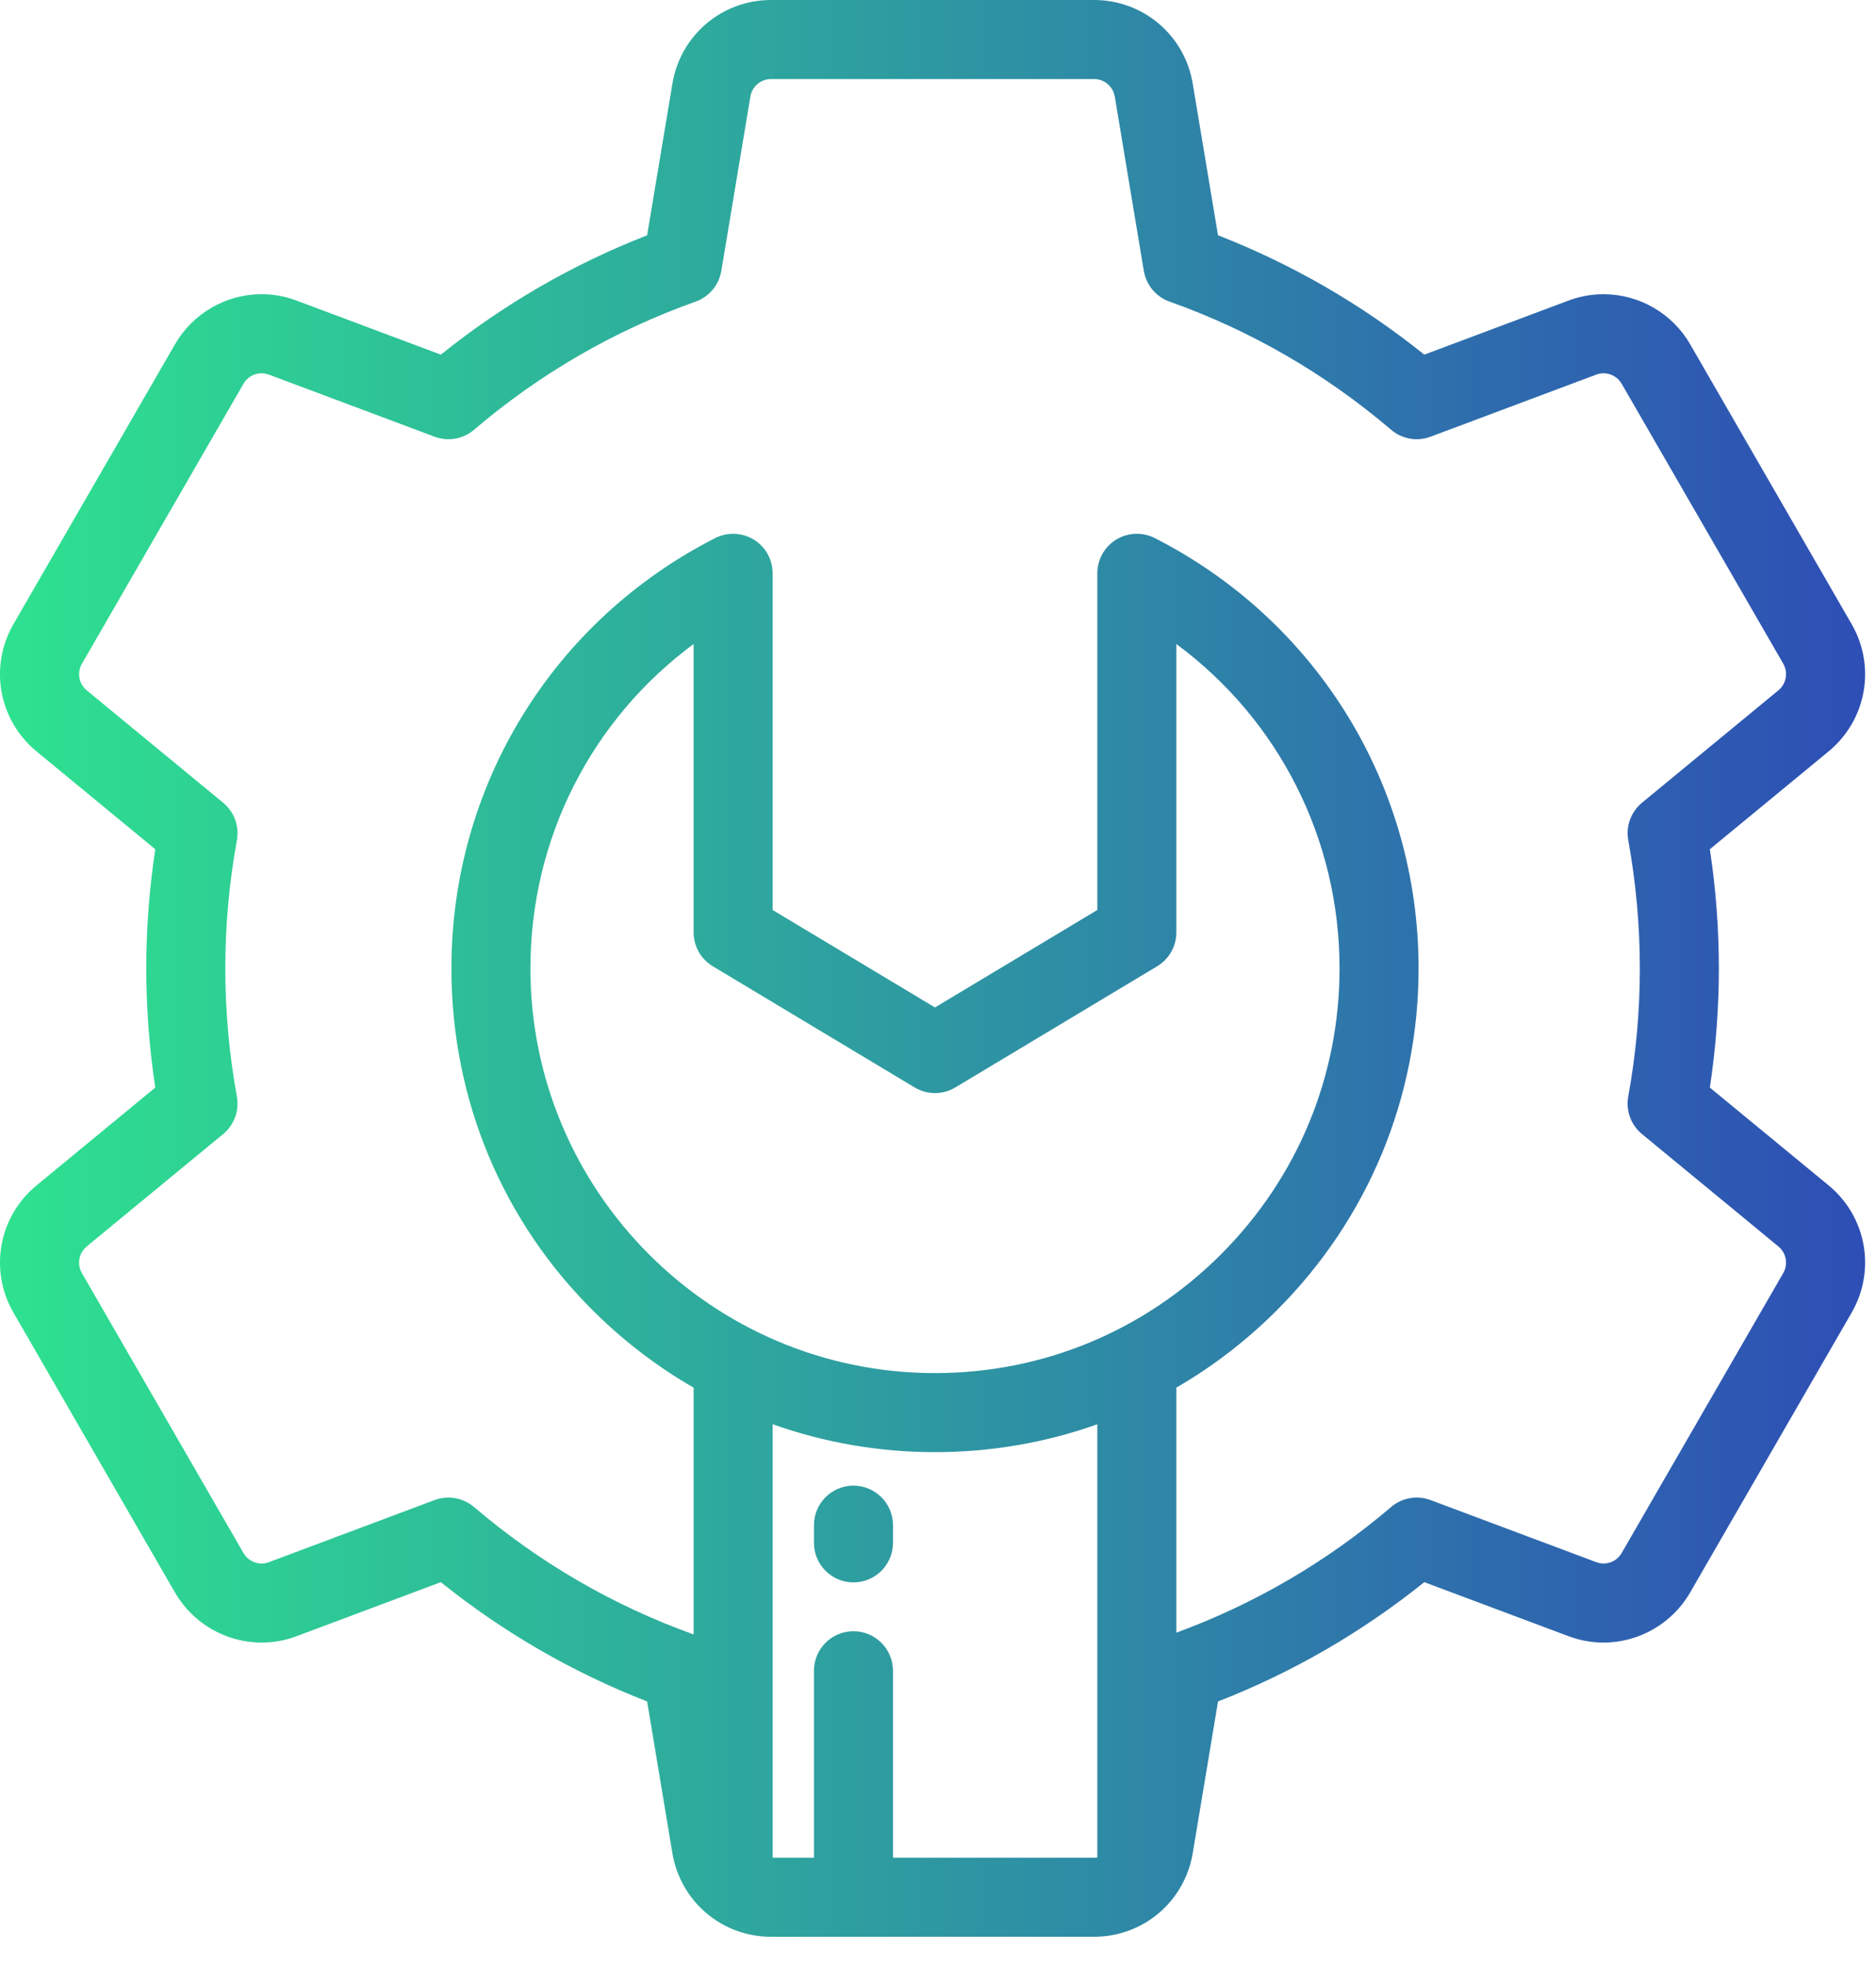 <?xml version="1.0" encoding="UTF-8" standalone="no"?><!DOCTYPE svg PUBLIC "-//W3C//DTD SVG 1.1//EN" "http://www.w3.org/Graphics/SVG/1.1/DTD/svg11.dtd"><svg width="100%" height="100%" viewBox="0 0 42 44" version="1.1" xmlns="http://www.w3.org/2000/svg" xmlns:xlink="http://www.w3.org/1999/xlink" xml:space="preserve" xmlns:serif="http://www.serif.com/" style="fill-rule:evenodd;clip-rule:evenodd;stroke-linejoin:round;stroke-miterlimit:1.414;"><g><path d="M19.107,33.249c-0.488,0 -0.884,0.396 -0.884,0.885l0,0.396c0,0.488 0.396,0.884 0.884,0.884c0.489,0 0.885,-0.396 0.885,-0.884l0,-0.396c0,-0.489 -0.396,-0.885 -0.885,-0.885Z" style="fill:url(#_Linear1);fill-rule:nonzero;"/><path d="M40.938,26.528l-2.658,-2.188c0.134,-0.881 0.202,-1.776 0.202,-2.667c0,-0.892 -0.068,-1.787 -0.202,-2.667l2.658,-2.189c0.849,-0.7 1.066,-1.898 0.516,-2.85l-3.614,-6.261c-0.399,-0.692 -1.141,-1.121 -1.939,-1.121c-0.27,0 -0.536,0.048 -0.788,0.143l-3.226,1.209c-1.401,-1.125 -2.95,-2.021 -4.618,-2.671l-0.566,-3.393c-0.18,-1.085 -1.109,-1.873 -2.209,-1.873l-7.231,0c-1.1,0 -2.029,0.788 -2.209,1.873l-0.566,3.393c-1.668,0.65 -3.218,1.546 -4.618,2.671l-3.223,-1.207c-0.254,-0.097 -0.52,-0.146 -0.791,-0.146c-0.796,0 -1.54,0.43 -1.938,1.121l-3.616,6.262c-0.55,0.952 -0.333,2.15 0.517,2.85l2.657,2.189c-0.133,0.88 -0.201,1.775 -0.201,2.667c0,0.891 0.068,1.786 0.201,2.667l-2.657,2.189c-0.85,0.699 -1.067,1.898 -0.517,2.849l3.615,6.262c0.4,0.692 1.143,1.121 1.939,1.121c0.272,0 0.538,-0.049 0.787,-0.144l3.226,-1.208c1.401,1.124 2.951,2.02 4.619,2.67l0.565,3.392c0.18,1.086 1.109,1.874 2.21,1.874l7.231,0c1.099,0 2.029,-0.787 2.209,-1.872l0.566,-3.394c1.668,-0.65 3.217,-1.546 4.618,-2.67l3.223,1.207c0.254,0.096 0.52,0.145 0.79,0.145c0.797,0 1.54,-0.43 1.939,-1.121l3.615,-6.262c0.55,-0.952 0.333,-2.15 -0.516,-2.85Zm-16.444,15.048l-4.502,0l0,-4.184c0,-0.489 -0.396,-0.885 -0.885,-0.885c-0.488,0 -0.884,0.396 -0.884,0.885l0,4.184l-0.925,0l0,-9.702c1.152,0.41 2.376,0.625 3.629,0.625c0,0 0.006,0 0.006,0c1.257,0 2.483,-0.214 3.634,-0.624l0,9.695l0,0c-0.024,0.003 -0.048,0.006 -0.073,0.006Zm-3.561,-10.846l-0.005,0c-4.992,-0.002 -9.053,-4.066 -9.053,-9.058c0,-2.905 1.369,-5.571 3.654,-7.259l0,6.454c0,0.311 0.163,0.599 0.429,0.758l4.519,2.712c0.281,0.168 0.631,0.168 0.911,0l4.519,-2.712c0.266,-0.16 0.429,-0.447 0.429,-0.758l0,-6.454c2.285,1.688 3.654,4.355 3.654,7.26c0,2.415 -0.943,4.688 -2.656,6.401c-1.713,1.713 -3.986,2.656 -6.401,2.656Zm18.989,-2.236l-3.615,6.261c-0.112,0.195 -0.349,0.29 -0.573,0.205l-3.706,-1.388c-0.301,-0.113 -0.639,-0.053 -0.884,0.155c-1.433,1.222 -3.05,2.167 -4.808,2.812l0,-5.484c0.812,-0.47 1.567,-1.049 2.249,-1.73c2.047,-2.047 3.174,-4.765 3.174,-7.652c0,-4.084 -2.263,-7.775 -5.906,-9.631c-0.274,-0.139 -0.601,-0.126 -0.864,0.034c-0.262,0.161 -0.422,0.447 -0.422,0.755l0,7.535l-3.635,2.181l-3.634,-2.181l0,-7.535c0,-0.308 -0.16,-0.594 -0.422,-0.755c-0.263,-0.16 -0.59,-0.173 -0.864,-0.034c-3.643,1.856 -5.906,5.546 -5.906,9.63c0,2.942 1.15,5.686 3.238,7.726c0.665,0.651 1.399,1.205 2.185,1.658l0,5.523c-1.8,-0.646 -3.454,-1.605 -4.916,-2.852c-0.163,-0.138 -0.367,-0.211 -0.574,-0.211c-0.105,0 -0.21,0.018 -0.311,0.056l-3.71,1.39c-0.052,0.02 -0.106,0.03 -0.161,0.03c-0.167,0 -0.323,-0.09 -0.407,-0.236l-3.616,-6.263c-0.115,-0.199 -0.069,-0.451 0.109,-0.599l3.052,-2.513c0.248,-0.204 0.366,-0.527 0.308,-0.842c-0.172,-0.942 -0.259,-1.906 -0.259,-2.866c0,-0.961 0.087,-1.925 0.259,-2.866c0.058,-0.316 -0.06,-0.638 -0.307,-0.842l-3.053,-2.514c-0.178,-0.147 -0.224,-0.399 -0.108,-0.599l3.615,-6.262c0.112,-0.194 0.348,-0.29 0.573,-0.205l3.706,1.388c0.301,0.113 0.639,0.053 0.884,-0.155c1.474,-1.257 3.143,-2.222 4.96,-2.868c0.303,-0.108 0.523,-0.371 0.576,-0.688l0.65,-3.899c0.038,-0.228 0.233,-0.394 0.464,-0.394l7.231,0c0.231,0 0.426,0.166 0.464,0.394l0.65,3.899c0.053,0.317 0.274,0.581 0.576,0.688c1.817,0.646 3.486,1.611 4.96,2.868c0.245,0.208 0.583,0.268 0.884,0.155l3.708,-1.389c0.053,-0.02 0.109,-0.03 0.165,-0.03c0.167,0 0.322,0.09 0.406,0.236l3.616,6.262c0.115,0.2 0.069,0.452 -0.11,0.599l-3.052,2.514c-0.247,0.204 -0.365,0.526 -0.307,0.842c0.171,0.941 0.259,1.905 0.259,2.866c0,0.96 -0.087,1.924 -0.26,2.866c-0.057,0.315 0.06,0.638 0.308,0.841l3.052,2.514c0.179,0.147 0.225,0.399 0.109,0.6Z" style="fill:url(#_Linear2);fill-rule:nonzero;"/></g><defs><linearGradient id="_Linear1" x1="0" y1="0" x2="1" y2="0" gradientUnits="userSpaceOnUse" gradientTransform="matrix(41.757,0,0,43.345,2.93099e-14,21.673)"><stop offset="0" style="stop-color:#2ee38f;stop-opacity:1"/><stop offset="1" style="stop-color:#2e4db5;stop-opacity:1"/></linearGradient><linearGradient id="_Linear2" x1="0" y1="0" x2="1" y2="0" gradientUnits="userSpaceOnUse" gradientTransform="matrix(41.757,0,0,43.345,2.93099e-14,21.673)"><stop offset="0" style="stop-color:#2ee38f;stop-opacity:1"/><stop offset="1" style="stop-color:#2e4db5;stop-opacity:1"/></linearGradient></defs></svg>